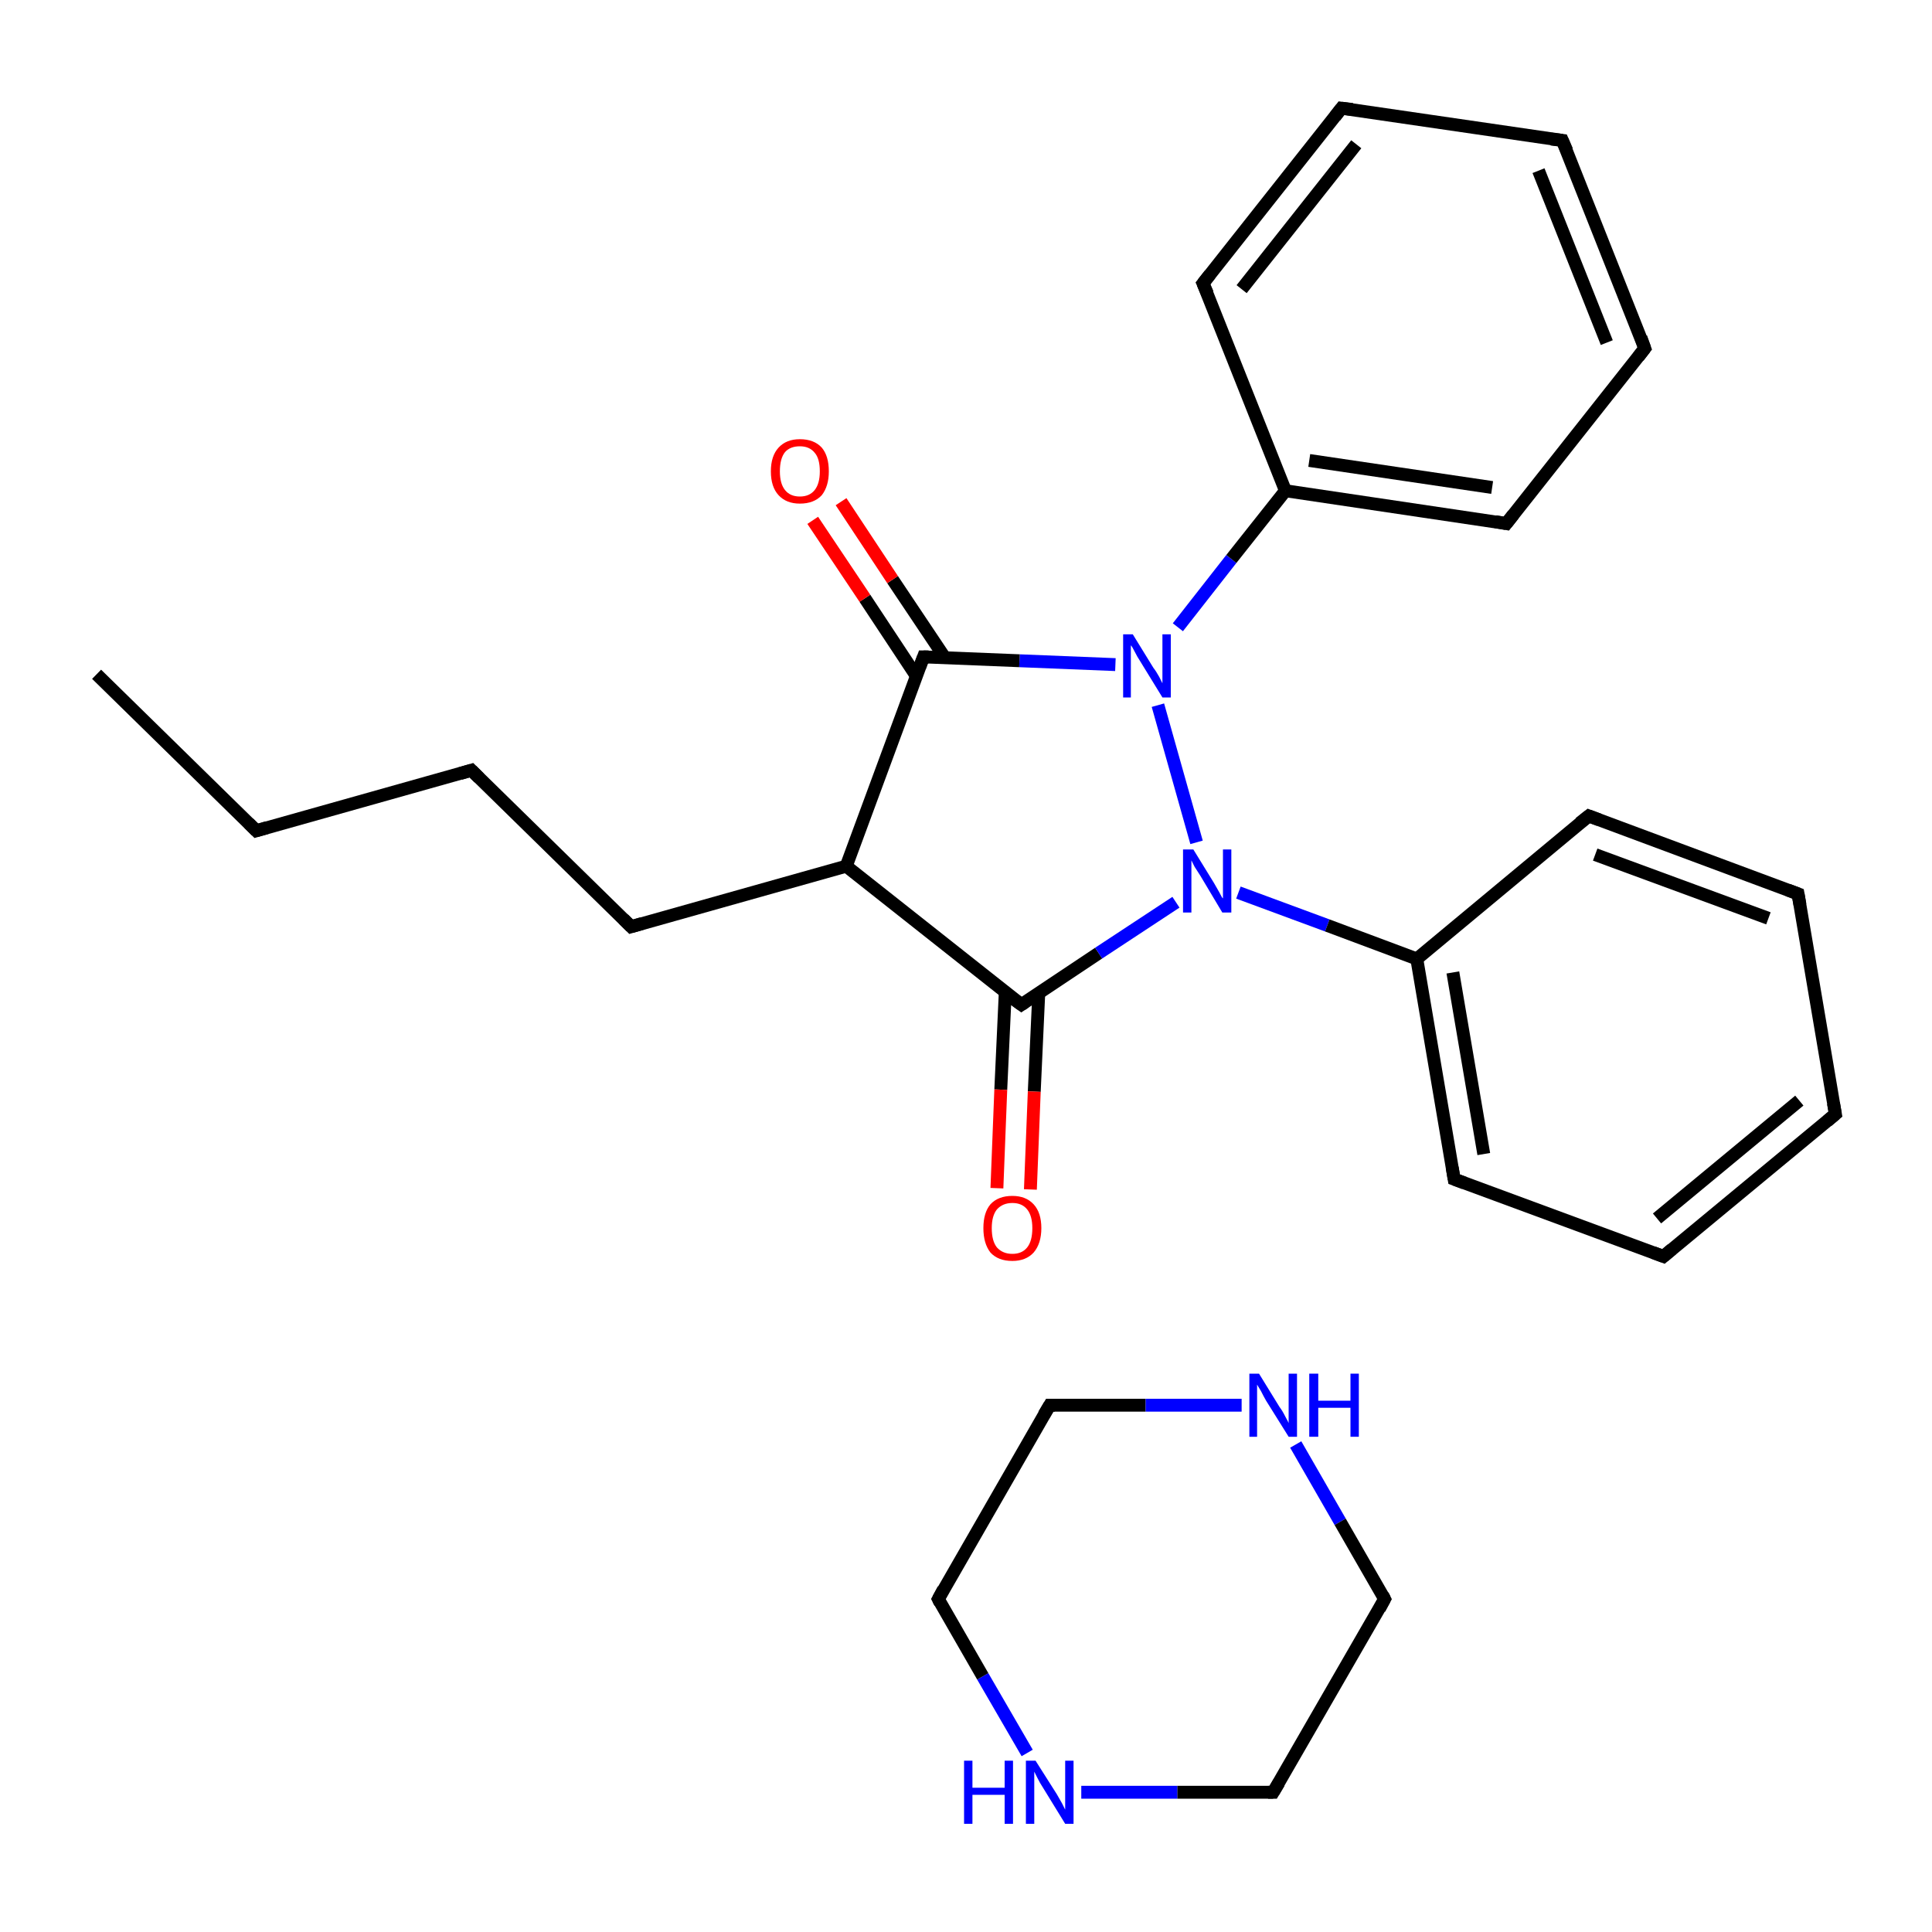 <?xml version='1.0' encoding='iso-8859-1'?>
<svg version='1.1' baseProfile='full'
              xmlns='http://www.w3.org/2000/svg'
                      xmlns:rdkit='http://www.rdkit.org/xml'
                      xmlns:xlink='http://www.w3.org/1999/xlink'
                  xml:space='preserve'
width='300px' height='300px' viewBox='0 0 300 300'>
<!-- END OF HEADER -->
<rect style='opacity:1.0;fill:#FFFFFF;stroke:none' width='300.0' height='300.0' x='0.0' y='0.0'> </rect>
<path class='bond-0 atom-0 atom-1' d='M 215.0,248.3 L 197.7,278.3' style='fill:none;fill-rule:evenodd;stroke:#000000;stroke-width:2.0px;stroke-linecap:butt;stroke-linejoin:miter;stroke-opacity:1' />
<path class='bond-1 atom-1 atom-2' d='M 197.7,278.3 L 182.8,278.3' style='fill:none;fill-rule:evenodd;stroke:#000000;stroke-width:2.0px;stroke-linecap:butt;stroke-linejoin:miter;stroke-opacity:1' />
<path class='bond-1 atom-1 atom-2' d='M 182.8,278.3 L 167.9,278.3' style='fill:none;fill-rule:evenodd;stroke:#0000FF;stroke-width:2.0px;stroke-linecap:butt;stroke-linejoin:miter;stroke-opacity:1' />
<path class='bond-2 atom-2 atom-3' d='M 159.5,272.2 L 152.6,260.3' style='fill:none;fill-rule:evenodd;stroke:#0000FF;stroke-width:2.0px;stroke-linecap:butt;stroke-linejoin:miter;stroke-opacity:1' />
<path class='bond-2 atom-2 atom-3' d='M 152.6,260.3 L 145.7,248.3' style='fill:none;fill-rule:evenodd;stroke:#000000;stroke-width:2.0px;stroke-linecap:butt;stroke-linejoin:miter;stroke-opacity:1' />
<path class='bond-3 atom-3 atom-4' d='M 145.7,248.3 L 163.0,218.2' style='fill:none;fill-rule:evenodd;stroke:#000000;stroke-width:2.0px;stroke-linecap:butt;stroke-linejoin:miter;stroke-opacity:1' />
<path class='bond-4 atom-4 atom-5' d='M 163.0,218.2 L 177.9,218.2' style='fill:none;fill-rule:evenodd;stroke:#000000;stroke-width:2.0px;stroke-linecap:butt;stroke-linejoin:miter;stroke-opacity:1' />
<path class='bond-4 atom-4 atom-5' d='M 177.9,218.2 L 192.8,218.2' style='fill:none;fill-rule:evenodd;stroke:#0000FF;stroke-width:2.0px;stroke-linecap:butt;stroke-linejoin:miter;stroke-opacity:1' />
<path class='bond-5 atom-6 atom-7' d='M 15.0,104.7 L 39.8,129.0' style='fill:none;fill-rule:evenodd;stroke:#000000;stroke-width:2.0px;stroke-linecap:butt;stroke-linejoin:miter;stroke-opacity:1' />
<path class='bond-6 atom-7 atom-8' d='M 39.8,129.0 L 73.2,119.6' style='fill:none;fill-rule:evenodd;stroke:#000000;stroke-width:2.0px;stroke-linecap:butt;stroke-linejoin:miter;stroke-opacity:1' />
<path class='bond-7 atom-8 atom-9' d='M 73.2,119.6 L 98.0,143.9' style='fill:none;fill-rule:evenodd;stroke:#000000;stroke-width:2.0px;stroke-linecap:butt;stroke-linejoin:miter;stroke-opacity:1' />
<path class='bond-8 atom-9 atom-10' d='M 98.0,143.9 L 131.4,134.5' style='fill:none;fill-rule:evenodd;stroke:#000000;stroke-width:2.0px;stroke-linecap:butt;stroke-linejoin:miter;stroke-opacity:1' />
<path class='bond-9 atom-10 atom-11' d='M 131.4,134.5 L 158.6,156.0' style='fill:none;fill-rule:evenodd;stroke:#000000;stroke-width:2.0px;stroke-linecap:butt;stroke-linejoin:miter;stroke-opacity:1' />
<path class='bond-10 atom-11 atom-12' d='M 156.1,154.0 L 155.4,169.2' style='fill:none;fill-rule:evenodd;stroke:#000000;stroke-width:2.0px;stroke-linecap:butt;stroke-linejoin:miter;stroke-opacity:1' />
<path class='bond-10 atom-11 atom-12' d='M 155.4,169.2 L 154.8,184.5' style='fill:none;fill-rule:evenodd;stroke:#FF0000;stroke-width:2.0px;stroke-linecap:butt;stroke-linejoin:miter;stroke-opacity:1' />
<path class='bond-10 atom-11 atom-12' d='M 161.3,154.2 L 160.6,169.5' style='fill:none;fill-rule:evenodd;stroke:#000000;stroke-width:2.0px;stroke-linecap:butt;stroke-linejoin:miter;stroke-opacity:1' />
<path class='bond-10 atom-11 atom-12' d='M 160.6,169.5 L 160.0,184.7' style='fill:none;fill-rule:evenodd;stroke:#FF0000;stroke-width:2.0px;stroke-linecap:butt;stroke-linejoin:miter;stroke-opacity:1' />
<path class='bond-11 atom-11 atom-13' d='M 158.6,156.0 L 170.6,148.0' style='fill:none;fill-rule:evenodd;stroke:#000000;stroke-width:2.0px;stroke-linecap:butt;stroke-linejoin:miter;stroke-opacity:1' />
<path class='bond-11 atom-11 atom-13' d='M 170.6,148.0 L 182.6,140.1' style='fill:none;fill-rule:evenodd;stroke:#0000FF;stroke-width:2.0px;stroke-linecap:butt;stroke-linejoin:miter;stroke-opacity:1' />
<path class='bond-12 atom-13 atom-14' d='M 192.3,138.6 L 206.1,143.7' style='fill:none;fill-rule:evenodd;stroke:#0000FF;stroke-width:2.0px;stroke-linecap:butt;stroke-linejoin:miter;stroke-opacity:1' />
<path class='bond-12 atom-13 atom-14' d='M 206.1,143.7 L 220.0,148.9' style='fill:none;fill-rule:evenodd;stroke:#000000;stroke-width:2.0px;stroke-linecap:butt;stroke-linejoin:miter;stroke-opacity:1' />
<path class='bond-13 atom-14 atom-15' d='M 220.0,148.9 L 225.8,183.1' style='fill:none;fill-rule:evenodd;stroke:#000000;stroke-width:2.0px;stroke-linecap:butt;stroke-linejoin:miter;stroke-opacity:1' />
<path class='bond-13 atom-14 atom-15' d='M 225.6,151.0 L 230.4,179.2' style='fill:none;fill-rule:evenodd;stroke:#000000;stroke-width:2.0px;stroke-linecap:butt;stroke-linejoin:miter;stroke-opacity:1' />
<path class='bond-14 atom-15 atom-16' d='M 225.8,183.1 L 258.3,195.1' style='fill:none;fill-rule:evenodd;stroke:#000000;stroke-width:2.0px;stroke-linecap:butt;stroke-linejoin:miter;stroke-opacity:1' />
<path class='bond-15 atom-16 atom-17' d='M 258.3,195.1 L 285.0,173.0' style='fill:none;fill-rule:evenodd;stroke:#000000;stroke-width:2.0px;stroke-linecap:butt;stroke-linejoin:miter;stroke-opacity:1' />
<path class='bond-15 atom-16 atom-17' d='M 257.3,189.2 L 279.4,170.9' style='fill:none;fill-rule:evenodd;stroke:#000000;stroke-width:2.0px;stroke-linecap:butt;stroke-linejoin:miter;stroke-opacity:1' />
<path class='bond-16 atom-17 atom-18' d='M 285.0,173.0 L 279.2,138.8' style='fill:none;fill-rule:evenodd;stroke:#000000;stroke-width:2.0px;stroke-linecap:butt;stroke-linejoin:miter;stroke-opacity:1' />
<path class='bond-17 atom-18 atom-19' d='M 279.2,138.8 L 246.7,126.7' style='fill:none;fill-rule:evenodd;stroke:#000000;stroke-width:2.0px;stroke-linecap:butt;stroke-linejoin:miter;stroke-opacity:1' />
<path class='bond-17 atom-18 atom-19' d='M 274.6,142.6 L 247.7,132.7' style='fill:none;fill-rule:evenodd;stroke:#000000;stroke-width:2.0px;stroke-linecap:butt;stroke-linejoin:miter;stroke-opacity:1' />
<path class='bond-18 atom-13 atom-20' d='M 185.8,130.8 L 179.8,109.5' style='fill:none;fill-rule:evenodd;stroke:#0000FF;stroke-width:2.0px;stroke-linecap:butt;stroke-linejoin:miter;stroke-opacity:1' />
<path class='bond-19 atom-20 atom-21' d='M 182.9,97.4 L 191.2,86.8' style='fill:none;fill-rule:evenodd;stroke:#0000FF;stroke-width:2.0px;stroke-linecap:butt;stroke-linejoin:miter;stroke-opacity:1' />
<path class='bond-19 atom-20 atom-21' d='M 191.2,86.8 L 199.6,76.2' style='fill:none;fill-rule:evenodd;stroke:#000000;stroke-width:2.0px;stroke-linecap:butt;stroke-linejoin:miter;stroke-opacity:1' />
<path class='bond-20 atom-21 atom-22' d='M 199.6,76.2 L 233.9,81.3' style='fill:none;fill-rule:evenodd;stroke:#000000;stroke-width:2.0px;stroke-linecap:butt;stroke-linejoin:miter;stroke-opacity:1' />
<path class='bond-20 atom-21 atom-22' d='M 203.3,71.5 L 231.7,75.7' style='fill:none;fill-rule:evenodd;stroke:#000000;stroke-width:2.0px;stroke-linecap:butt;stroke-linejoin:miter;stroke-opacity:1' />
<path class='bond-21 atom-22 atom-23' d='M 233.9,81.3 L 255.4,54.1' style='fill:none;fill-rule:evenodd;stroke:#000000;stroke-width:2.0px;stroke-linecap:butt;stroke-linejoin:miter;stroke-opacity:1' />
<path class='bond-22 atom-23 atom-24' d='M 255.4,54.1 L 242.6,21.8' style='fill:none;fill-rule:evenodd;stroke:#000000;stroke-width:2.0px;stroke-linecap:butt;stroke-linejoin:miter;stroke-opacity:1' />
<path class='bond-22 atom-23 atom-24' d='M 249.5,53.2 L 238.9,26.5' style='fill:none;fill-rule:evenodd;stroke:#000000;stroke-width:2.0px;stroke-linecap:butt;stroke-linejoin:miter;stroke-opacity:1' />
<path class='bond-23 atom-24 atom-25' d='M 242.6,21.8 L 208.3,16.8' style='fill:none;fill-rule:evenodd;stroke:#000000;stroke-width:2.0px;stroke-linecap:butt;stroke-linejoin:miter;stroke-opacity:1' />
<path class='bond-24 atom-25 atom-26' d='M 208.3,16.8 L 186.8,44.0' style='fill:none;fill-rule:evenodd;stroke:#000000;stroke-width:2.0px;stroke-linecap:butt;stroke-linejoin:miter;stroke-opacity:1' />
<path class='bond-24 atom-25 atom-26' d='M 210.6,22.4 L 192.8,44.9' style='fill:none;fill-rule:evenodd;stroke:#000000;stroke-width:2.0px;stroke-linecap:butt;stroke-linejoin:miter;stroke-opacity:1' />
<path class='bond-25 atom-20 atom-27' d='M 173.2,103.2 L 158.3,102.6' style='fill:none;fill-rule:evenodd;stroke:#0000FF;stroke-width:2.0px;stroke-linecap:butt;stroke-linejoin:miter;stroke-opacity:1' />
<path class='bond-25 atom-20 atom-27' d='M 158.3,102.6 L 143.4,102.0' style='fill:none;fill-rule:evenodd;stroke:#000000;stroke-width:2.0px;stroke-linecap:butt;stroke-linejoin:miter;stroke-opacity:1' />
<path class='bond-26 atom-27 atom-28' d='M 146.7,102.1 L 138.6,90.0' style='fill:none;fill-rule:evenodd;stroke:#000000;stroke-width:2.0px;stroke-linecap:butt;stroke-linejoin:miter;stroke-opacity:1' />
<path class='bond-26 atom-27 atom-28' d='M 138.6,90.0 L 130.6,77.9' style='fill:none;fill-rule:evenodd;stroke:#FF0000;stroke-width:2.0px;stroke-linecap:butt;stroke-linejoin:miter;stroke-opacity:1' />
<path class='bond-26 atom-27 atom-28' d='M 142.3,105.0 L 134.3,92.9' style='fill:none;fill-rule:evenodd;stroke:#000000;stroke-width:2.0px;stroke-linecap:butt;stroke-linejoin:miter;stroke-opacity:1' />
<path class='bond-26 atom-27 atom-28' d='M 134.3,92.9 L 126.2,80.8' style='fill:none;fill-rule:evenodd;stroke:#FF0000;stroke-width:2.0px;stroke-linecap:butt;stroke-linejoin:miter;stroke-opacity:1' />
<path class='bond-27 atom-5 atom-0' d='M 201.2,224.3 L 208.1,236.3' style='fill:none;fill-rule:evenodd;stroke:#0000FF;stroke-width:2.0px;stroke-linecap:butt;stroke-linejoin:miter;stroke-opacity:1' />
<path class='bond-27 atom-5 atom-0' d='M 208.1,236.3 L 215.0,248.3' style='fill:none;fill-rule:evenodd;stroke:#000000;stroke-width:2.0px;stroke-linecap:butt;stroke-linejoin:miter;stroke-opacity:1' />
<path class='bond-28 atom-27 atom-10' d='M 143.4,102.0 L 131.4,134.5' style='fill:none;fill-rule:evenodd;stroke:#000000;stroke-width:2.0px;stroke-linecap:butt;stroke-linejoin:miter;stroke-opacity:1' />
<path class='bond-29 atom-19 atom-14' d='M 246.7,126.7 L 220.0,148.9' style='fill:none;fill-rule:evenodd;stroke:#000000;stroke-width:2.0px;stroke-linecap:butt;stroke-linejoin:miter;stroke-opacity:1' />
<path class='bond-30 atom-26 atom-21' d='M 186.8,44.0 L 199.6,76.2' style='fill:none;fill-rule:evenodd;stroke:#000000;stroke-width:2.0px;stroke-linecap:butt;stroke-linejoin:miter;stroke-opacity:1' />
<path d='M 214.2,249.8 L 215.0,248.3 L 214.7,247.7' style='fill:none;stroke:#000000;stroke-width:2.0px;stroke-linecap:butt;stroke-linejoin:miter;stroke-miterlimit:10;stroke-opacity:1;' />
<path d='M 198.6,276.8 L 197.7,278.3 L 196.9,278.3' style='fill:none;stroke:#000000;stroke-width:2.0px;stroke-linecap:butt;stroke-linejoin:miter;stroke-miterlimit:10;stroke-opacity:1;' />
<path d='M 146.0,248.9 L 145.7,248.3 L 146.5,246.8' style='fill:none;stroke:#000000;stroke-width:2.0px;stroke-linecap:butt;stroke-linejoin:miter;stroke-miterlimit:10;stroke-opacity:1;' />
<path d='M 162.1,219.7 L 163.0,218.2 L 163.8,218.2' style='fill:none;stroke:#000000;stroke-width:2.0px;stroke-linecap:butt;stroke-linejoin:miter;stroke-miterlimit:10;stroke-opacity:1;' />
<path d='M 38.6,127.8 L 39.8,129.0 L 41.5,128.5' style='fill:none;stroke:#000000;stroke-width:2.0px;stroke-linecap:butt;stroke-linejoin:miter;stroke-miterlimit:10;stroke-opacity:1;' />
<path d='M 71.5,120.1 L 73.2,119.6 L 74.4,120.8' style='fill:none;stroke:#000000;stroke-width:2.0px;stroke-linecap:butt;stroke-linejoin:miter;stroke-miterlimit:10;stroke-opacity:1;' />
<path d='M 96.8,142.7 L 98.0,143.9 L 99.7,143.4' style='fill:none;stroke:#000000;stroke-width:2.0px;stroke-linecap:butt;stroke-linejoin:miter;stroke-miterlimit:10;stroke-opacity:1;' />
<path d='M 157.2,155.0 L 158.6,156.0 L 159.2,155.6' style='fill:none;stroke:#000000;stroke-width:2.0px;stroke-linecap:butt;stroke-linejoin:miter;stroke-miterlimit:10;stroke-opacity:1;' />
<path d='M 225.5,181.3 L 225.8,183.1 L 227.4,183.7' style='fill:none;stroke:#000000;stroke-width:2.0px;stroke-linecap:butt;stroke-linejoin:miter;stroke-miterlimit:10;stroke-opacity:1;' />
<path d='M 256.7,194.5 L 258.3,195.1 L 259.6,194.0' style='fill:none;stroke:#000000;stroke-width:2.0px;stroke-linecap:butt;stroke-linejoin:miter;stroke-miterlimit:10;stroke-opacity:1;' />
<path d='M 283.7,174.1 L 285.0,173.0 L 284.7,171.3' style='fill:none;stroke:#000000;stroke-width:2.0px;stroke-linecap:butt;stroke-linejoin:miter;stroke-miterlimit:10;stroke-opacity:1;' />
<path d='M 279.5,140.5 L 279.2,138.8 L 277.6,138.2' style='fill:none;stroke:#000000;stroke-width:2.0px;stroke-linecap:butt;stroke-linejoin:miter;stroke-miterlimit:10;stroke-opacity:1;' />
<path d='M 248.3,127.3 L 246.7,126.7 L 245.3,127.8' style='fill:none;stroke:#000000;stroke-width:2.0px;stroke-linecap:butt;stroke-linejoin:miter;stroke-miterlimit:10;stroke-opacity:1;' />
<path d='M 232.2,81.0 L 233.9,81.3 L 235.0,79.9' style='fill:none;stroke:#000000;stroke-width:2.0px;stroke-linecap:butt;stroke-linejoin:miter;stroke-miterlimit:10;stroke-opacity:1;' />
<path d='M 254.4,55.4 L 255.4,54.1 L 254.8,52.4' style='fill:none;stroke:#000000;stroke-width:2.0px;stroke-linecap:butt;stroke-linejoin:miter;stroke-miterlimit:10;stroke-opacity:1;' />
<path d='M 243.3,23.4 L 242.6,21.8 L 240.9,21.6' style='fill:none;stroke:#000000;stroke-width:2.0px;stroke-linecap:butt;stroke-linejoin:miter;stroke-miterlimit:10;stroke-opacity:1;' />
<path d='M 210.0,17.0 L 208.3,16.8 L 207.3,18.1' style='fill:none;stroke:#000000;stroke-width:2.0px;stroke-linecap:butt;stroke-linejoin:miter;stroke-miterlimit:10;stroke-opacity:1;' />
<path d='M 187.9,42.6 L 186.8,44.0 L 187.5,45.6' style='fill:none;stroke:#000000;stroke-width:2.0px;stroke-linecap:butt;stroke-linejoin:miter;stroke-miterlimit:10;stroke-opacity:1;' />
<path d='M 144.2,102.0 L 143.4,102.0 L 142.8,103.6' style='fill:none;stroke:#000000;stroke-width:2.0px;stroke-linecap:butt;stroke-linejoin:miter;stroke-miterlimit:10;stroke-opacity:1;' />
<path class='atom-2' d='M 149.7 273.4
L 151.0 273.4
L 151.0 277.6
L 156.0 277.6
L 156.0 273.4
L 157.3 273.4
L 157.3 283.2
L 156.0 283.2
L 156.0 278.7
L 151.0 278.7
L 151.0 283.2
L 149.7 283.2
L 149.7 273.4
' fill='#0000FF'/>
<path class='atom-2' d='M 160.8 273.4
L 164.1 278.6
Q 164.4 279.1, 164.9 280.0
Q 165.4 281.0, 165.4 281.0
L 165.4 273.4
L 166.7 273.4
L 166.7 283.2
L 165.4 283.2
L 161.9 277.5
Q 161.5 276.9, 161.1 276.1
Q 160.7 275.3, 160.6 275.1
L 160.6 283.2
L 159.3 283.2
L 159.3 273.4
L 160.8 273.4
' fill='#0000FF'/>
<path class='atom-5' d='M 195.5 213.3
L 198.7 218.5
Q 199.1 219.0, 199.6 220.0
Q 200.1 220.9, 200.1 221.0
L 200.1 213.3
L 201.4 213.3
L 201.4 223.1
L 200.1 223.1
L 196.6 217.5
Q 196.2 216.8, 195.8 216.0
Q 195.4 215.3, 195.2 215.0
L 195.2 223.1
L 194.0 223.1
L 194.0 213.3
L 195.5 213.3
' fill='#0000FF'/>
<path class='atom-5' d='M 203.3 213.3
L 204.7 213.3
L 204.7 217.5
L 209.7 217.5
L 209.7 213.3
L 211.0 213.3
L 211.0 223.1
L 209.7 223.1
L 209.7 218.6
L 204.7 218.6
L 204.7 223.1
L 203.3 223.1
L 203.3 213.3
' fill='#0000FF'/>
<path class='atom-12' d='M 152.7 190.7
Q 152.7 188.3, 153.8 187.0
Q 155.0 185.7, 157.2 185.7
Q 159.3 185.7, 160.5 187.0
Q 161.7 188.3, 161.7 190.7
Q 161.7 193.1, 160.5 194.5
Q 159.3 195.8, 157.2 195.8
Q 155.0 195.8, 153.8 194.5
Q 152.7 193.1, 152.7 190.7
M 157.2 194.7
Q 158.7 194.7, 159.5 193.7
Q 160.3 192.7, 160.3 190.7
Q 160.3 188.8, 159.5 187.8
Q 158.7 186.8, 157.2 186.8
Q 155.7 186.8, 154.8 187.8
Q 154.0 188.8, 154.0 190.7
Q 154.0 192.7, 154.8 193.7
Q 155.7 194.7, 157.2 194.7
' fill='#FF0000'/>
<path class='atom-13' d='M 185.3 131.9
L 188.5 137.1
Q 188.8 137.6, 189.3 138.5
Q 189.8 139.5, 189.9 139.5
L 189.9 131.9
L 191.2 131.9
L 191.2 141.7
L 189.8 141.7
L 186.4 136.0
Q 186.0 135.4, 185.5 134.6
Q 185.1 133.8, 185.0 133.6
L 185.0 141.7
L 183.7 141.7
L 183.7 131.9
L 185.3 131.9
' fill='#0000FF'/>
<path class='atom-20' d='M 175.9 98.5
L 179.1 103.7
Q 179.5 104.2, 180.0 105.1
Q 180.5 106.1, 180.5 106.1
L 180.5 98.5
L 181.8 98.5
L 181.8 108.3
L 180.5 108.3
L 177.0 102.6
Q 176.6 102.0, 176.2 101.2
Q 175.8 100.4, 175.6 100.2
L 175.6 108.3
L 174.4 108.3
L 174.4 98.5
L 175.9 98.5
' fill='#0000FF'/>
<path class='atom-28' d='M 119.7 73.2
Q 119.7 70.8, 120.9 69.5
Q 122.1 68.2, 124.2 68.2
Q 126.4 68.2, 127.6 69.5
Q 128.7 70.8, 128.7 73.2
Q 128.7 75.5, 127.6 76.9
Q 126.4 78.2, 124.2 78.2
Q 122.1 78.2, 120.9 76.9
Q 119.7 75.6, 119.7 73.2
M 124.2 77.1
Q 125.7 77.1, 126.5 76.1
Q 127.3 75.1, 127.3 73.2
Q 127.3 71.2, 126.5 70.3
Q 125.7 69.3, 124.2 69.3
Q 122.7 69.3, 121.9 70.2
Q 121.1 71.2, 121.1 73.2
Q 121.1 75.1, 121.9 76.1
Q 122.7 77.1, 124.2 77.1
' fill='#FF0000'/>
</svg>
